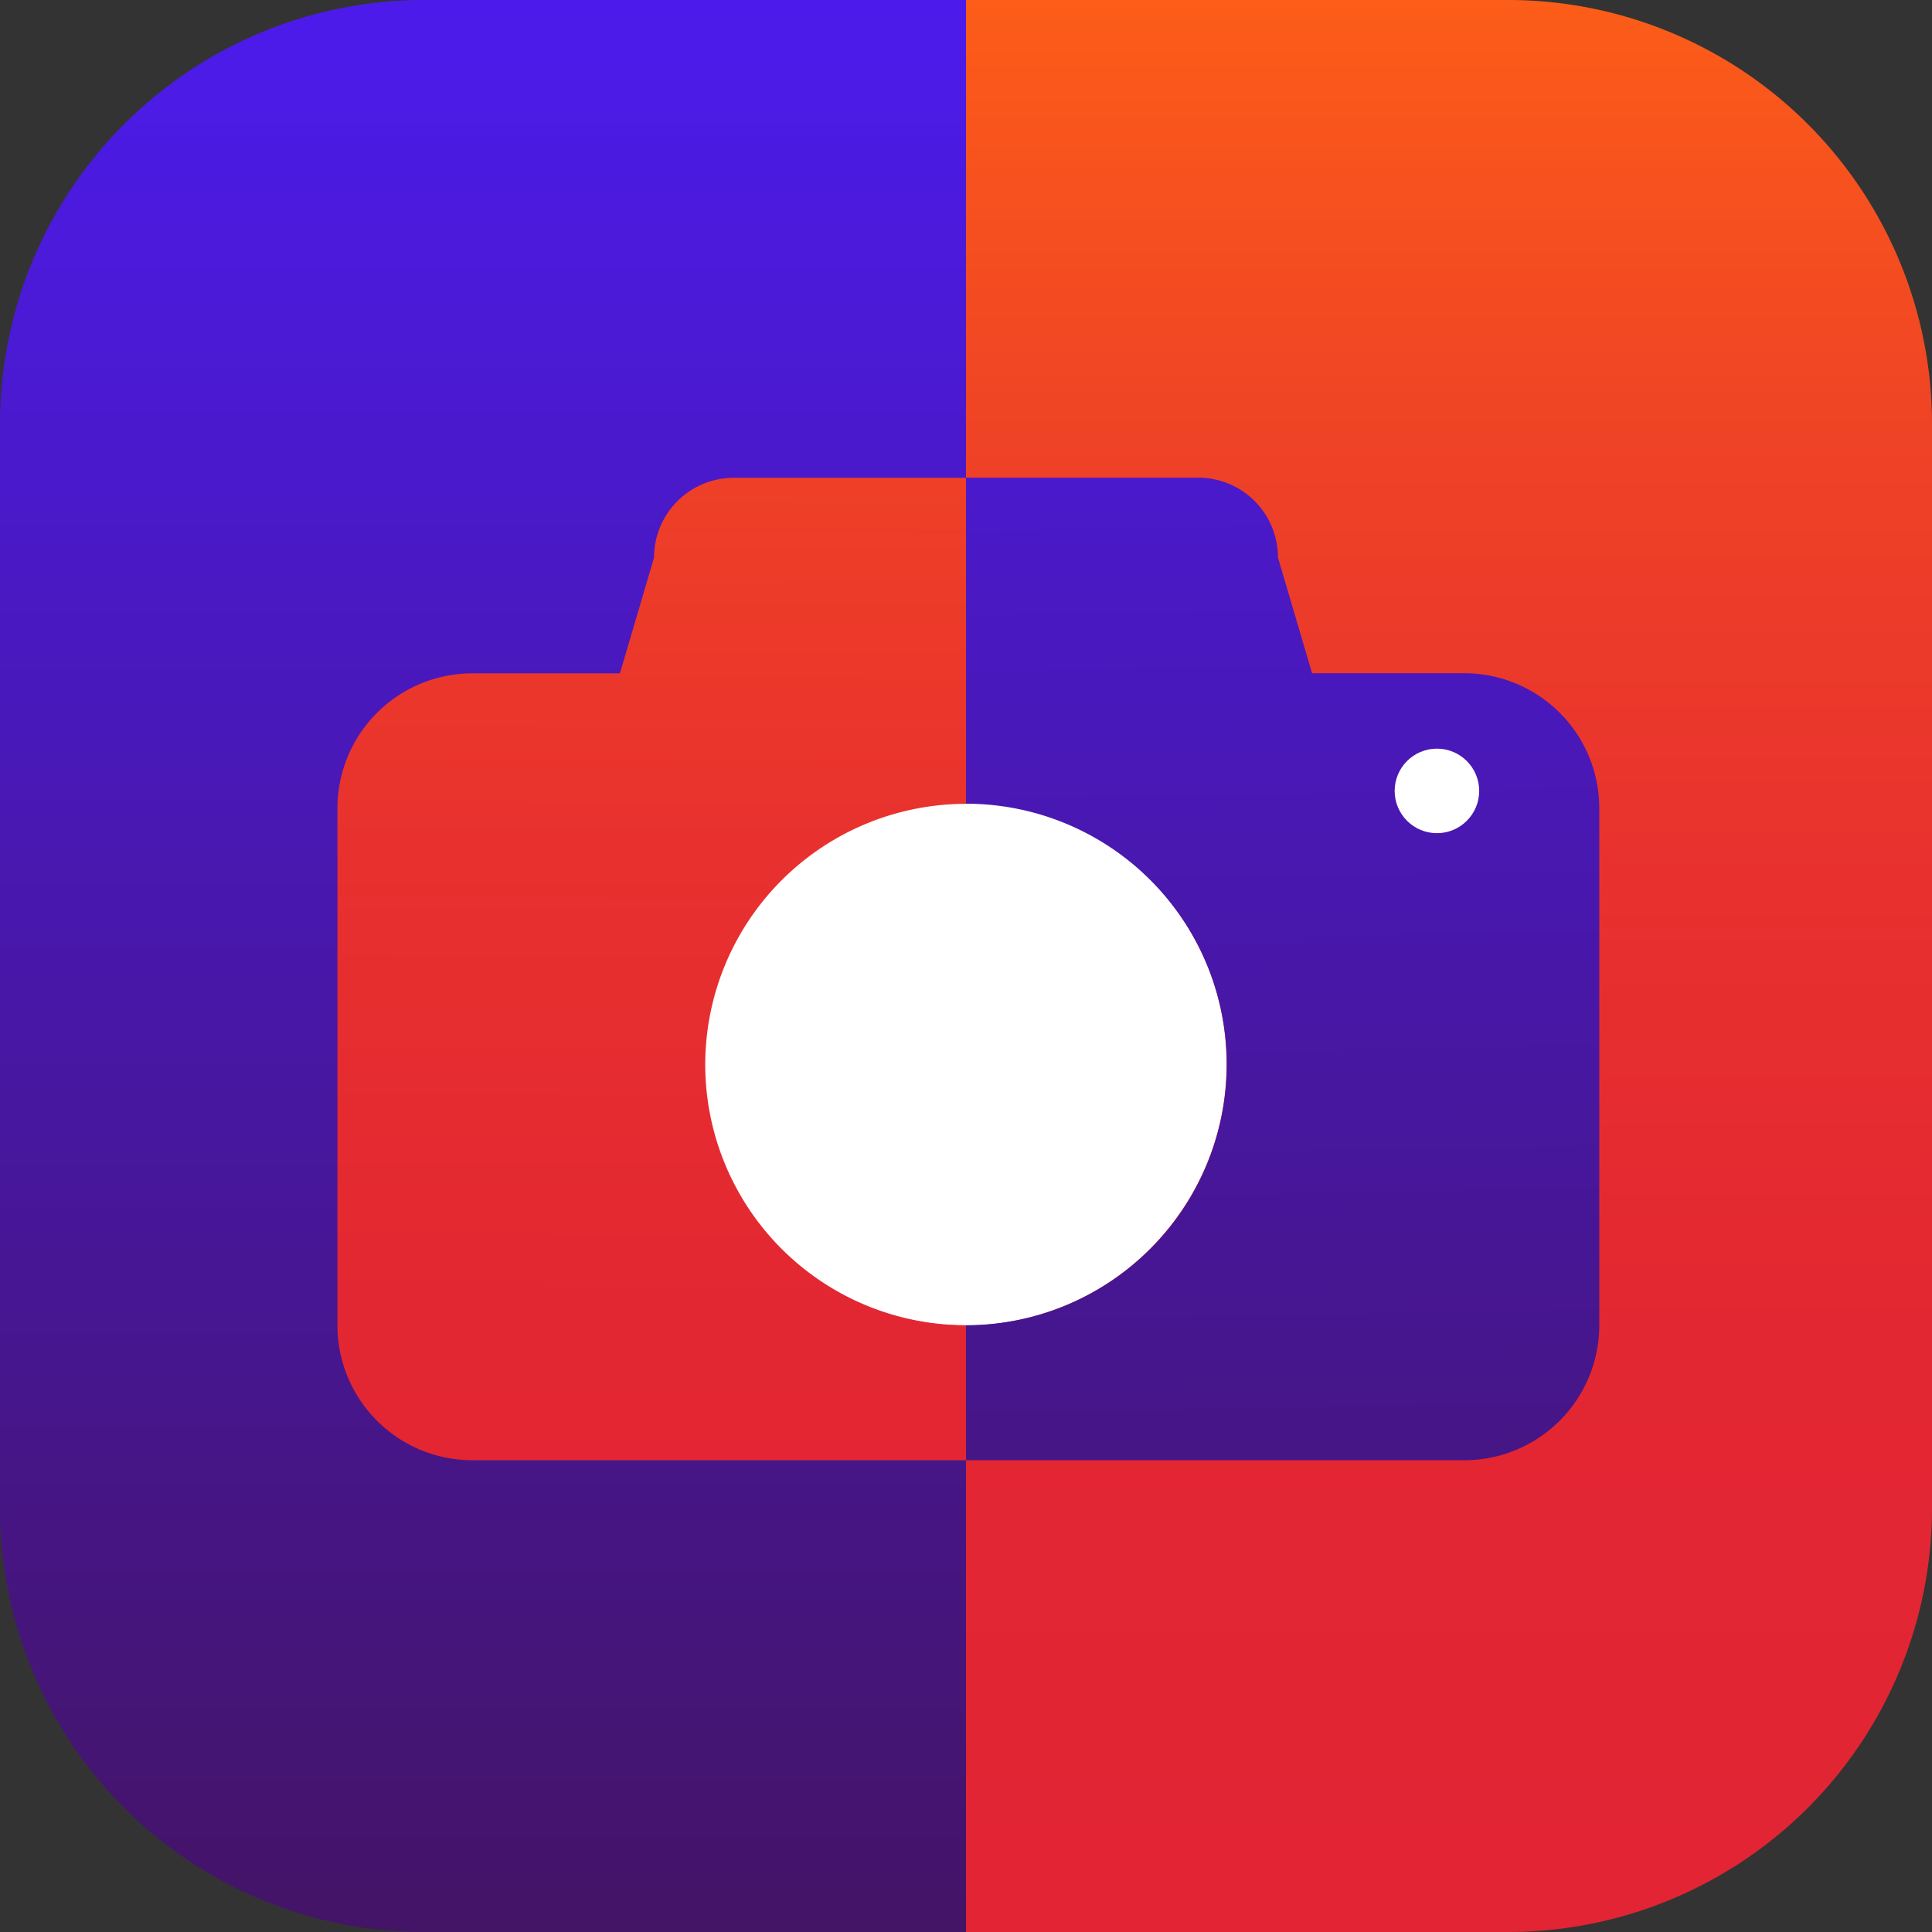 <svg xmlns="http://www.w3.org/2000/svg" xmlns:xlink="http://www.w3.org/1999/xlink" viewBox="0 0 320 320"><rect x="0" y="0" width="320" height="320" fill="#333333" stroke="none"/><defs><style>.cls-1{fill:url(#linear-gradient);}.cls-2{fill:#fff;}.cls-3{fill:url(#linear-gradient-2);}.cls-4{fill:url(#linear-gradient-3);}.cls-5{fill:url(#linear-gradient-4);}</style><linearGradient id="linear-gradient" x1="604" y1="635" x2="604" y2="315" gradientUnits="userSpaceOnUse"><stop offset="0" stop-color="#441467"/><stop offset="0.62" stop-color="#4918b9"/><stop offset="1" stop-color="#4c1bec"/></linearGradient><linearGradient id="linear-gradient-2" x1="764" y1="635" x2="764" y2="315" gradientUnits="userSpaceOnUse"><stop offset="0" stop-color="#e22434"/><stop offset="0.31" stop-color="#e32732"/><stop offset="0.55" stop-color="#e8312e"/><stop offset="0.77" stop-color="#ef4226"/><stop offset="0.97" stop-color="#fa591a"/><stop offset="1" stop-color="#fc5d18"/></linearGradient><linearGradient id="linear-gradient-3" x1="738.61" y1="629.67" x2="733.28" y2="317.09" xlink:href="#linear-gradient"/><linearGradient id="linear-gradient-4" x1="631.43" y1="627.02" x2="632.76" y2="306.81" gradientUnits="userSpaceOnUse"><stop offset="0" stop-color="#e22434"/><stop offset="0.3" stop-color="#e32732"/><stop offset="0.54" stop-color="#e8312e"/><stop offset="0.76" stop-color="#f04225"/><stop offset="0.97" stop-color="#fb5a1a"/><stop offset="0.99" stop-color="#fc5d18"/></linearGradient></defs><title>photoify_logo</title><g id="purple"><path class="cls-1" d="M684,315V635H594a70.21,70.21,0,0,1-70-70V385a70.21,70.21,0,0,1,70-70Z" transform="translate(-524 -315)"/><circle class="cls-2" cx="231.5" cy="131.5" r="4.5"/></g><g id="orange"><path class="cls-3" d="M844,385V565a70.21,70.21,0,0,1-70,70H684V315h90A70.21,70.21,0,0,1,844,385Z" transform="translate(-524 -315)"/><circle class="cls-2" cx="159.87" cy="176.25" r="43.29"/></g><g id="camera"><path class="cls-4" d="M788.89,448.82v85.75a22.36,22.36,0,0,1-22.3,22.29H684V534.5a43.19,43.19,0,0,0,0-86.38v-54h38.46a13.2,13.2,0,0,1,13.21,13.21l5.65,19.18h25.27A22.36,22.36,0,0,1,788.89,448.82Z" transform="translate(-524 -315)"/><path class="cls-5" d="M640.81,491.31A43.19,43.19,0,0,0,684,534.5v22.36H602.18a22.35,22.35,0,0,1-22.29-22.29V448.82a22.35,22.35,0,0,1,22.29-22.29h24.5l5.65-19.18a13.2,13.2,0,0,1,13.21-13.21H684v54a43.21,43.21,0,0,0-43.19,43.19Z" transform="translate(-524 -315)"/><g id="flash"><circle class="cls-2" cx="238" cy="131" r="7"/></g></g></svg>